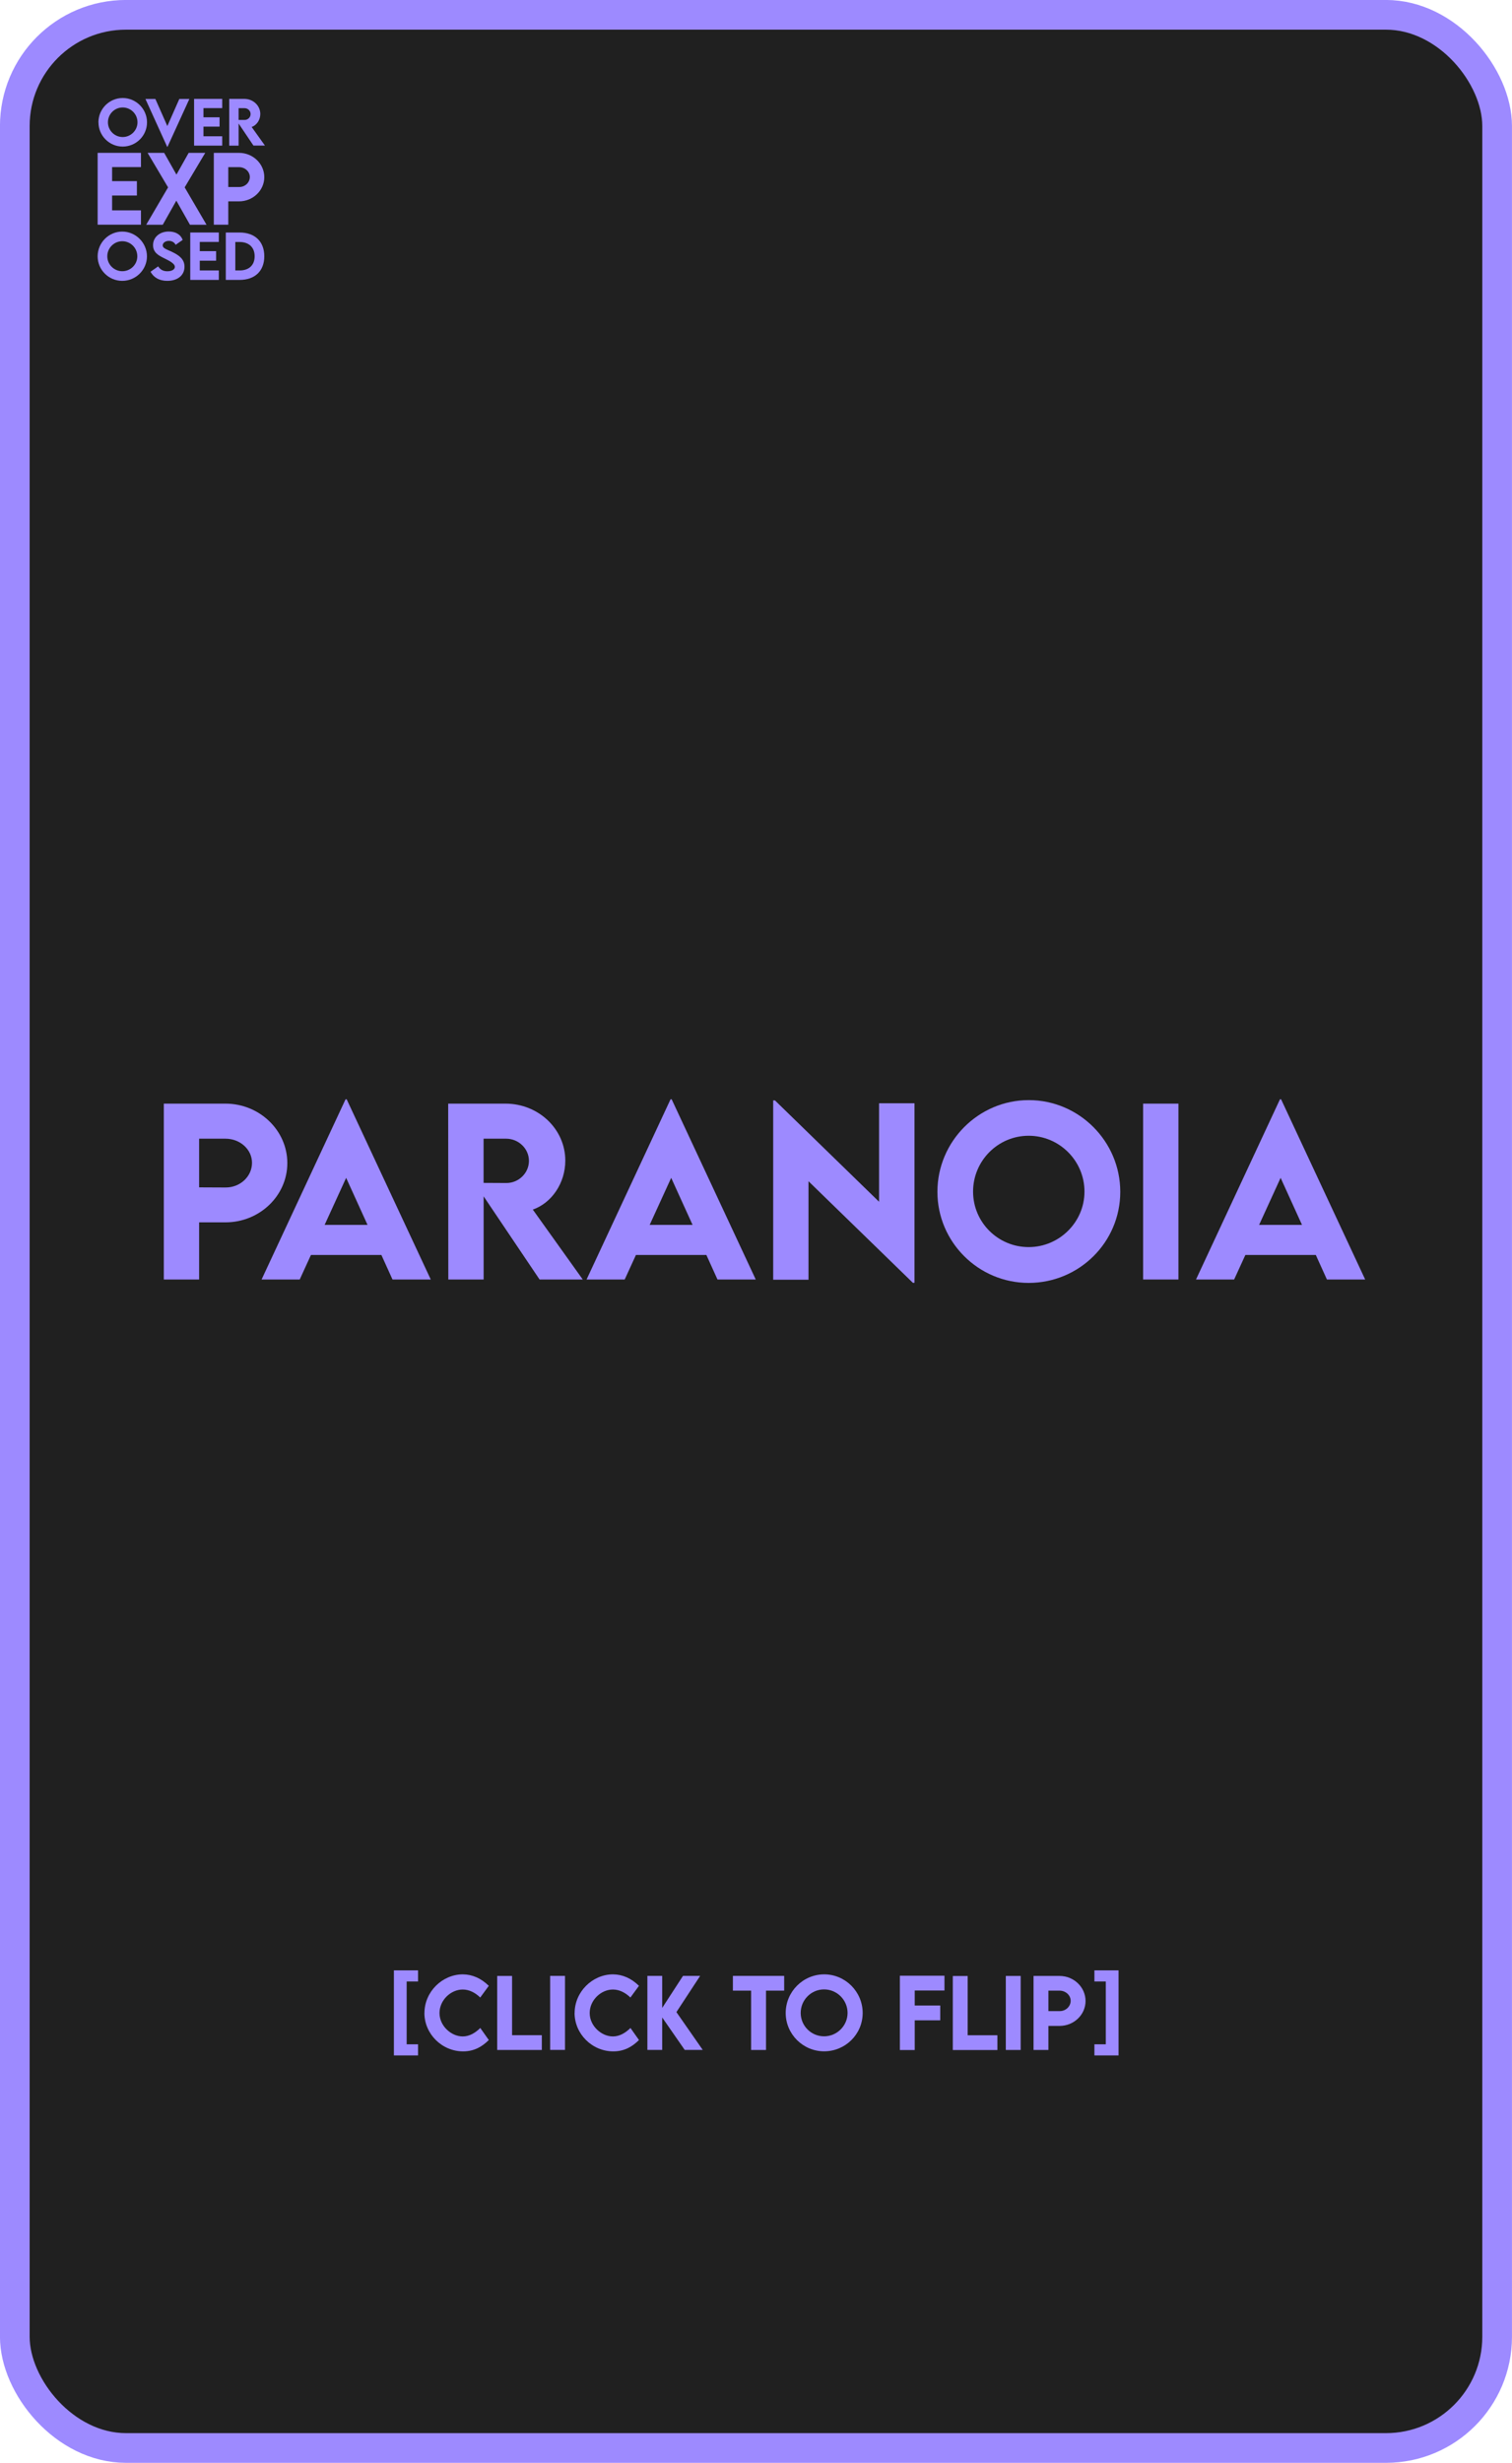 <?xml version="1.0" encoding="UTF-8"?>
<svg id="Layer_2" data-name="Layer 2" xmlns="http://www.w3.org/2000/svg" viewBox="0 0 257.33 418.91">
  <defs>
    <style>
      .cls-1 {
        fill: #202020;
      }

      .cls-2 {
        fill: #9d8aff;
      }

      .cls-3 {
        fill: none;
        stroke: #9d8aff;
        stroke-linecap: round;
        stroke-linejoin: round;
        stroke-width: 5.05px;
      }
    </style>
  </defs>
  <g id="Layer_1-2" data-name="Layer 1">
    <g>
      <rect class="cls-1" x="2.52" y="2.52" width="252.28" height="413.86" rx="18.92" ry="18.92"/>
      <rect class="cls-3" x="2.52" y="2.52" width="252.28" height="413.86" rx="18.92" ry="18.92"/>
      <g>
        <g>
          <path class="cls-2" d="M19.08,28.42v2.39h4.22v2.45h-4.22v2.52h4.91v2.44h-7.37v-12.22h7.37v2.42h-4.91Z"/>
          <path class="cls-2" d="M28.61,31.88l-3.49-5.88h2.82l2.09,3.7,2.08-3.7h2.82l-3.5,5.87,3.72,6.36h-2.82l-2.32-4.1-2.31,4.1h-2.82l3.72-6.35Z"/>
          <path class="cls-2" d="M36.39,26h4.29c2.37,0,4.3,1.86,4.3,4.13s-1.93,4.12-4.3,4.12h-1.83v3.97h-2.46v-12.22ZM42.52,30.11c0-.93-.83-1.68-1.84-1.68h-1.83v3.38h1.83c1.02.02,1.84-.76,1.84-1.71Z"/>
        </g>
        <g>
          <path class="cls-2" d="M16.75,20.81c0-2.28,1.86-4.14,4.13-4.14s4.14,1.86,4.14,4.14-1.86,4.12-4.14,4.12-4.12-1.85-4.12-4.12ZM23.4,20.8c0-1.39-1.13-2.52-2.52-2.52s-2.51,1.13-2.51,2.52,1.13,2.51,2.51,2.51,2.52-1.13,2.52-2.51Z"/>
          <path class="cls-2" d="M32.23,16.83l-3.72,8.14h-.06l-3.7-8.14h1.69l2.04,4.61,2.04-4.61h1.71Z"/>
          <path class="cls-2" d="M34.63,18.4v1.55h2.74v1.59h-2.74v1.64h3.19v1.59h-4.79v-7.95h4.79v1.57h-3.19Z"/>
          <path class="cls-2" d="M43.14,24.77l-2.53-3.76v3.76h-1.6v-7.95s2.59,0,2.59,0c1.48,0,2.7,1.14,2.7,2.57,0,1.02-.62,1.91-1.47,2.21l2.26,3.16h-1.95ZM40.61,20.4h1.02c.54.01,1.02-.43,1.02-1s-.49-1-1.02-1h-1.02v2Z"/>
        </g>
        <path class="cls-2" d="M20.81,46.13c-1.4,0-2.55-1.14-2.55-2.54s1.14-2.56,2.55-2.56,2.56,1.15,2.56,2.56-1.15,2.54-2.56,2.54ZM20.81,47.77c2.31,0,4.2-1.88,4.2-4.17s-1.89-4.21-4.2-4.21-4.19,1.89-4.19,4.21,1.89,4.17,4.18,4.17Z"/>
        <path class="cls-2" d="M28.48,47.77c1.73,0,2.92-.93,2.92-2.4,0-1.24-.84-1.92-2.17-2.55-.93-.43-1.54-.6-1.54-1.08,0-.42.45-.77,1.05-.77.45,0,.92.2,1.15.67l1.2-.83c-.36-.98-1.27-1.43-2.38-1.43-1.48,0-2.66.92-2.66,2.32,0,1.29.99,1.78,1.9,2.23.85.42,1.81.89,1.81,1.47,0,.43-.51.74-1.27.74-.7,0-1.21-.26-1.57-.83l-1.3.91c.54,1,1.52,1.55,2.84,1.55Z"/>
        <polygon class="cls-2" points="37.24 41.15 37.24 39.55 32.38 39.55 32.38 47.61 37.24 47.61 37.24 46 34 46 34 44.34 36.78 44.34 36.78 42.72 34 42.72 34 41.15 37.24 41.15"/>
        <path class="cls-2" d="M40.79,46h-.74v-4.84h.72c1.6,0,2.57.92,2.57,2.43s-.97,2.41-2.55,2.41ZM40.78,39.55h-2.35v8.06h2.35c2.61,0,4.2-1.52,4.2-4.02s-1.59-4.04-4.2-4.04Z"/>
      </g>
    </g>
    <g>
      <path class="cls-2" d="M27.88,187.72h10.5c5.79,0,10.52,4.55,10.52,10.11s-4.73,10.08-10.52,10.08h-4.49v9.72h-6.01v-29.91ZM42.89,197.78c0-2.26-2.02-4.1-4.51-4.1h-4.49v8.28l4.49.02c2.49.02,4.51-1.87,4.51-4.19Z"/>
      <path class="cls-2" d="M64.89,213.46h-11.97l-1.91,4.17h-6.49l14.29-30.65h.19l14.31,30.65h-6.51l-1.89-4.17ZM62.55,208.34l-3.64-8-3.66,8h7.29Z"/>
      <path class="cls-2" d="M91.83,217.63l-9.52-14.14v14.14h-6.01l-.02-29.91h9.76c5.58,0,10.17,4.3,10.17,9.69,0,3.84-2.32,7.2-5.53,8.33l8.5,11.89h-7.35ZM82.3,201.2l3.86.02c2.04.02,3.86-1.63,3.86-3.77s-1.84-3.77-3.86-3.77h-3.86v7.51Z"/>
      <path class="cls-2" d="M120.2,213.46h-11.97l-1.91,4.17h-6.49l14.29-30.65h.19l14.31,30.65h-6.51l-1.89-4.17ZM117.87,208.34l-3.64-8-3.66,8h7.29Z"/>
      <path class="cls-2" d="M155.64,187.65v30.54h-.28l-17.76-17.27v16.75h-6.01v-30.5h.3l17.72,17.24v-16.75h6.03Z"/>
      <path class="cls-2" d="M159.54,202.72c0-8.59,7-15.6,15.55-15.6s15.57,7.01,15.57,15.6-7.01,15.49-15.59,15.49-15.53-6.98-15.53-15.49ZM184.57,202.68c0-5.23-4.27-9.5-9.5-9.5s-9.46,4.27-9.46,9.5,4.25,9.44,9.46,9.44,9.5-4.25,9.5-9.44Z"/>
      <path class="cls-2" d="M194.55,187.72h6.01v29.91h-6.01v-29.91Z"/>
      <path class="cls-2" d="M223.92,213.46h-11.97l-1.91,4.17h-6.49l14.29-30.65h.19l14.31,30.65h-6.51l-1.89-4.17ZM221.59,208.34l-3.64-8-3.66,8h7.29Z"/>
    </g>
    <g>
      <path class="cls-2" d="M69.21,337.03v10.69h1.94v1.89h-4.11v-14.47h4.11v1.89h-1.94Z"/>
      <path class="cls-2" d="M72.24,342.38c0-3.55,2.99-6.56,6.54-6.56,1.64.02,3.09.67,4.41,1.95l-1.46,1.99c-.86-.84-1.89-1.36-2.98-1.36-2.02,0-3.95,1.8-3.95,4s2,3.98,3.95,3.98c1.16,0,2.16-.62,2.99-1.44l1.45,2.05c-1.11,1.1-2.46,1.93-4.37,1.93-3.63,0-6.59-2.99-6.59-6.53Z"/>
      <path class="cls-2" d="M92.21,346.16v2.52h-7.59v-12.59h2.53v10.08h5.06Z"/>
      <path class="cls-2" d="M93.63,336.08h2.53v12.59h-2.53v-12.59Z"/>
      <path class="cls-2" d="M97.8,342.38c0-3.55,2.99-6.56,6.54-6.56,1.64.02,3.09.67,4.41,1.95l-1.46,1.99c-.86-.84-1.89-1.36-2.98-1.36-2.02,0-3.95,1.8-3.95,4s2,3.98,3.95,3.98c1.16,0,2.16-.62,2.99-1.44l1.45,2.05c-1.11,1.1-2.46,1.93-4.37,1.93-3.63,0-6.59-2.99-6.59-6.53Z"/>
      <path class="cls-2" d="M116.53,348.67l-3.83-5.52v5.52h-2.52v-12.59h2.52v5.45l3.54-5.45h2.92l-4.04,6.16,4.48,6.43h-3.08Z"/>
      <path class="cls-2" d="M133.46,338.59h-3.09v10.09h-2.54v-10.09h-3.1v-2.51h8.73v2.51Z"/>
      <path class="cls-2" d="M133.72,342.39c0-3.62,2.95-6.57,6.55-6.57s6.55,2.95,6.55,6.57-2.95,6.52-6.56,6.52-6.54-2.94-6.54-6.52ZM144.25,342.38c0-2.2-1.8-4-4-4s-3.98,1.8-3.98,4,1.79,3.98,3.98,3.98,4-1.79,4-3.98Z"/>
      <path class="cls-2" d="M190.37,349.61h-4.11v-1.89h1.94v-10.69h-1.94v-1.89h4.11v14.47Z"/>
      <path class="cls-2" d="M155.68,338.58v2.54h4.34v2.52h-4.34v5.05h-2.53v-12.64h7.59v2.52h-5.06Z"/>
      <path class="cls-2" d="M169.75,346.17v2.52h-7.59v-12.59h2.53v10.08h5.06Z"/>
      <path class="cls-2" d="M171.18,336.09h2.53v12.59h-2.53v-12.59Z"/>
      <path class="cls-2" d="M175.9,336.09h4.42c2.44,0,4.43,1.91,4.43,4.26s-1.99,4.24-4.43,4.24h-1.89v4.09h-2.53v-12.59ZM182.22,340.32c0-.95-.85-1.73-1.9-1.73h-1.89v3.48h1.89c1.05.02,1.9-.78,1.9-1.76Z"/>
    </g>
  </g>
</svg>